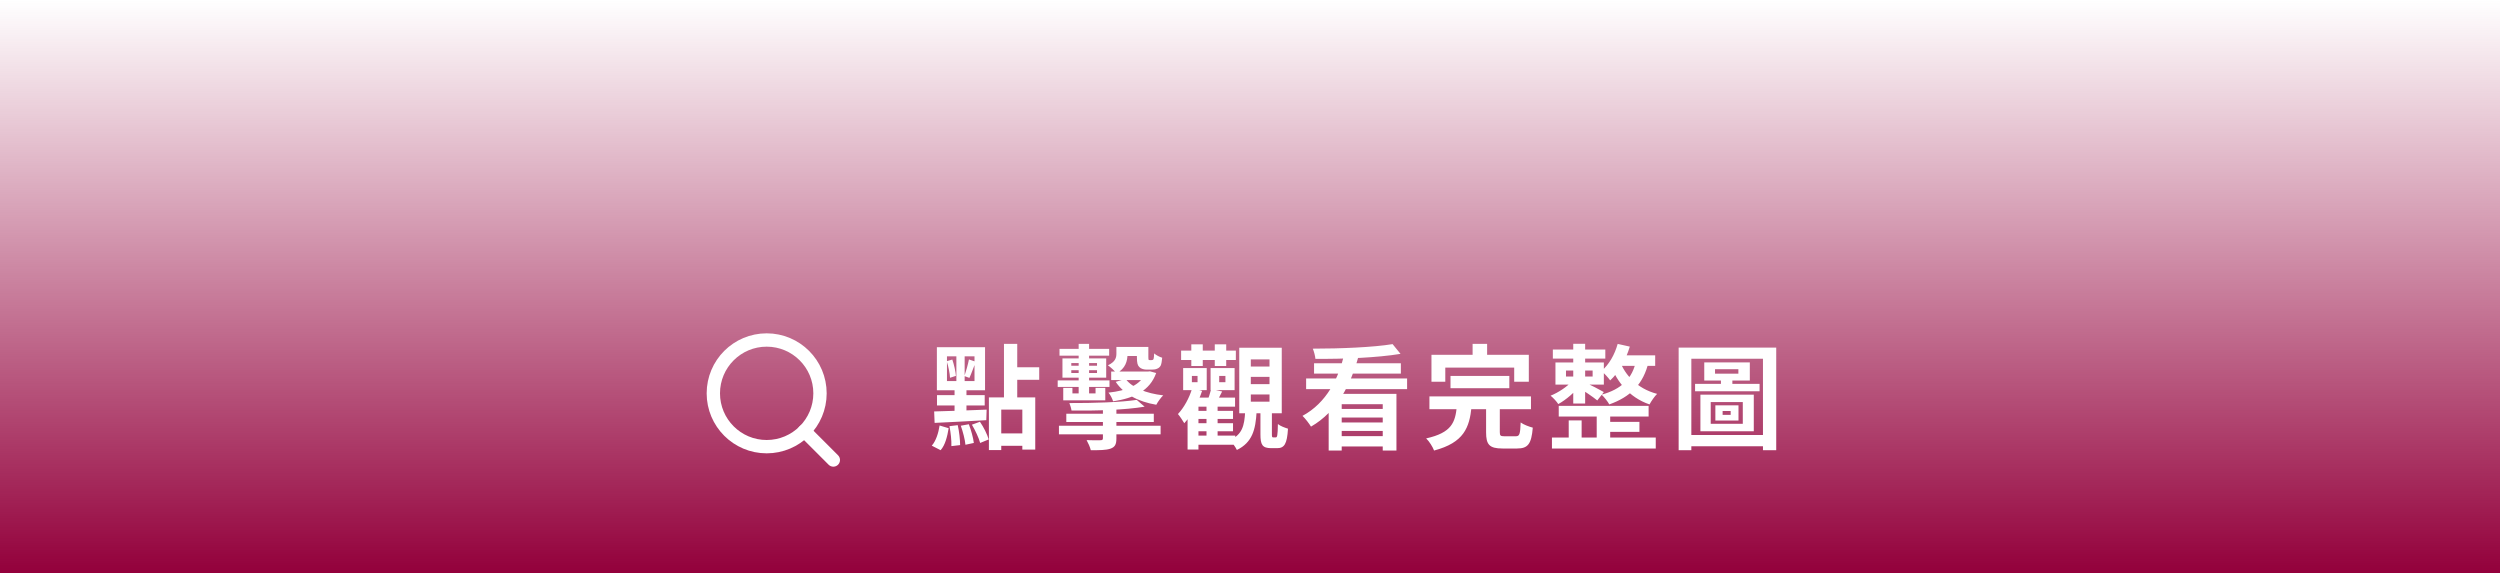 <svg width="375" height="86" viewBox="0 0 375 86" fill="none" xmlns="http://www.w3.org/2000/svg">
<rect width="375" height="86" fill="url(#paint0_linear_207_228)"/>
<path d="M148.335 59.608H155.288V67.445H153.35V61.444H150.188V67.513H148.335V59.608ZM150.596 51.584H152.585V60.101H150.596V51.584ZM151.786 55.086H155.883V56.973H151.786V55.086ZM149.304 65.014H154.251V66.867H149.304V65.014ZM142.045 53.454V57.16H146.176V53.454H142.045ZM140.532 52.077H147.757V58.537H140.532V52.077ZM142.011 54.185L142.844 53.93C143.116 54.712 143.337 55.732 143.388 56.378L142.504 56.667C142.47 55.987 142.266 54.967 142.011 54.185ZM142.419 63.926L143.66 63.773C143.881 64.725 144.017 65.949 144.017 66.765L142.708 66.918C142.742 66.102 142.606 64.878 142.419 63.926ZM144.119 63.858L145.326 63.637C145.666 64.521 145.989 65.677 146.074 66.442L144.816 66.714C144.748 65.949 144.442 64.759 144.119 63.858ZM145.785 63.705L146.992 63.263C147.553 64.079 148.097 65.167 148.301 65.915L147.026 66.442C146.822 65.694 146.295 64.555 145.785 63.705ZM140.94 63.824L142.3 64.232C142.096 65.456 141.79 66.748 141.093 67.53L139.767 66.85C140.396 66.136 140.77 64.946 140.94 63.824ZM145.343 53.913L146.363 54.27C146.04 55.086 145.7 56.072 145.411 56.684L144.663 56.412C144.901 55.715 145.207 54.627 145.343 53.913ZM140.124 61.716C142.113 61.665 145.122 61.563 147.995 61.444L147.944 63.025C145.173 63.195 142.266 63.331 140.192 63.433L140.124 61.716ZM140.549 59.268H147.706V60.815H140.549V59.268ZM143.456 52.774H144.697V57.908H144.969V62.345H143.184V57.908H143.456V52.774ZM159.946 62.056H173.07V63.297H159.946V62.056ZM158.841 63.858H174.09V65.15H158.841V63.858ZM165.437 60.662H167.46V65.779C167.46 66.697 167.222 67.071 166.542 67.309C165.862 67.53 164.944 67.53 163.618 67.53C163.516 67.071 163.227 66.442 162.989 66.017C163.788 66.051 164.808 66.051 165.063 66.034C165.335 66.034 165.437 65.966 165.437 65.728V60.662ZM170.503 59.982L171.693 61.002C168.769 61.495 164.366 61.631 160.728 61.58C160.694 61.274 160.524 60.747 160.405 60.458C163.958 60.475 168.208 60.339 170.503 59.982ZM158.926 52.332H166.372V53.352H158.926V52.332ZM158.654 57.058H166.423V58.044H158.654V57.058ZM160.694 55.528V55.953H164.553V55.528H160.694ZM160.694 54.457V54.865H164.553V54.457H160.694ZM159.368 53.76H165.93V56.65H159.368V53.76ZM161.799 51.584H163.363V59.88H161.799V51.584ZM166.678 55.732H172.526V57.007H166.678V55.732ZM168.429 52.043H171.455V53.403H168.429V52.043ZM171.863 55.732H172.186L172.492 55.698L173.427 55.953C172.458 58.639 170.129 59.71 166.967 60.203C166.848 59.795 166.542 59.2 166.27 58.894C169.007 58.605 171.115 57.772 171.863 55.885V55.732ZM168.837 56.837C169.823 58.163 171.931 59.013 174.481 59.302C174.124 59.642 173.665 60.288 173.444 60.713C170.707 60.254 168.565 59.098 167.358 57.279L168.837 56.837ZM167.46 52.043H169.126V53.097C169.126 54.134 168.837 55.273 167.477 56.004C167.239 55.664 166.525 55.018 166.185 54.797C167.307 54.27 167.46 53.658 167.46 53.046V52.043ZM170.537 52.043H172.254V53.522C172.254 53.76 172.271 53.896 172.288 53.964C172.339 53.998 172.39 54.015 172.458 54.015C172.526 54.015 172.645 54.015 172.73 54.015C172.798 54.015 172.883 53.998 172.917 53.981C172.968 53.964 173.019 53.913 173.053 53.777C173.087 53.658 173.104 53.369 173.121 53.012C173.41 53.267 173.92 53.539 174.328 53.658C174.294 54.117 174.209 54.627 174.107 54.831C173.988 55.052 173.801 55.222 173.563 55.307C173.359 55.409 173.019 55.443 172.764 55.443C172.543 55.443 172.203 55.443 171.982 55.443C171.608 55.443 171.149 55.324 170.911 55.069C170.639 54.814 170.537 54.474 170.537 53.573V52.043ZM159.487 58.18H160.864V59.013H164.332V58.18H165.794V60.05H159.487V58.18ZM179.054 61.631H184.953V62.838H179.054V61.631ZM179.054 63.484H184.953V64.691H179.054V63.484ZM178.969 65.337H185.293V66.714H178.969V65.337ZM177.167 52.587H185.378V53.998H177.167V52.587ZM180.975 60.407H182.641V66.17H180.975V60.407ZM178.697 51.652H180.414V54.899H178.697V51.652ZM182.216 51.652H183.933V54.899H182.216V51.652ZM178.782 56.395V57.33H179.632V56.395H178.782ZM177.473 55.205H181.009V58.52H177.473V55.205ZM182.879 56.395V57.33H183.814V56.395H182.879ZM181.587 55.205H185.191V58.52H181.587V55.205ZM179.768 59.642H185.259V61.002H179.768V67.428H178.136V60.764L179.156 59.642H179.768ZM181.672 58.367L183.321 58.724C182.947 59.438 182.59 60.169 182.301 60.662L181.026 60.305C181.281 59.744 181.536 58.928 181.672 58.367ZM178.833 58.231L180.312 58.639C179.717 60.441 178.731 62.294 177.643 63.484C177.456 63.161 176.98 62.43 176.691 62.107C177.592 61.155 178.391 59.71 178.833 58.231ZM187.622 56.531V57.619H190.427V56.531H187.622ZM187.622 59.166V60.254H190.427V59.166H187.622ZM187.622 53.913V54.984H190.427V53.913H187.622ZM185.888 52.162H192.263V61.988H185.888V52.162ZM189.067 61.716H190.784V65.133C190.784 65.558 190.818 65.609 190.988 65.609C191.056 65.609 191.277 65.609 191.362 65.609C191.583 65.609 191.651 65.388 191.685 63.603C192.008 63.892 192.739 64.164 193.198 64.3C193.062 66.629 192.637 67.224 191.566 67.224C191.311 67.224 190.92 67.224 190.682 67.224C189.339 67.224 189.067 66.697 189.067 65.15V61.716ZM186.772 61.784H188.489C188.336 64.436 187.86 66.357 185.531 67.496C185.327 67.054 184.834 66.357 184.443 66.034C186.364 65.201 186.653 63.824 186.772 61.784ZM199.301 59.081H209.467V67.581H207.41V60.628H201.256V67.581H199.301V59.081ZM195.918 56.769H211.065V58.367H195.918V56.769ZM197.108 54.491H210.13V56.038H197.108V54.491ZM200.627 61.342H208.243V62.634H200.627V61.342ZM200.627 63.365H208.243V64.64H200.627V63.365ZM200.389 65.422H208.243V66.969H200.389V65.422ZM208.889 51.618L210.079 53.08C206.594 53.658 201.528 53.862 197.312 53.828C197.278 53.386 197.091 52.706 196.921 52.298C201.086 52.298 206.016 52.094 208.889 51.618ZM201.647 53.029L203.772 53.454C202.616 57.687 200.576 61.733 196.649 63.994C196.377 63.535 195.782 62.77 195.374 62.379C198.978 60.441 200.848 56.701 201.647 53.029ZM217.576 56.395H226.399V58.231H217.576V56.395ZM214.414 59.455H229.646V61.376H214.414V59.455ZM218.528 60.985H220.738C220.415 64.147 219.599 66.391 215.111 67.581C214.907 67.037 214.38 66.187 213.921 65.762C217.814 64.895 218.273 63.314 218.528 60.985ZM222.914 60.662H224.971V64.81C224.971 65.354 225.073 65.439 225.668 65.439C225.94 65.439 227.045 65.439 227.368 65.439C227.929 65.439 228.031 65.15 228.099 63.365C228.507 63.688 229.391 64.011 229.918 64.147C229.714 66.629 229.17 67.275 227.555 67.275C227.164 67.275 225.77 67.275 225.379 67.275C223.39 67.275 222.914 66.68 222.914 64.844V60.662ZM220.891 51.584H223.067V54.661H220.891V51.584ZM214.72 53.216H229.323V57.262H227.13V55.137H216.794V57.262H214.72V53.216ZM233.811 60.883H247.292V62.481H233.811V60.883ZM232.927 52.434H240.798V53.794H232.927V52.434ZM240.611 63.28H245.915V64.776H240.611V63.28ZM232.791 65.626H248.363V67.275H232.791V65.626ZM239.506 61.529H241.529V66.425H239.506V61.529ZM235.987 51.567H237.772V60.526H235.987V51.567ZM235.307 63.059H237.245V66.578H235.307V63.059ZM234.899 55.579V56.48H238.894V55.579H234.899ZM233.318 54.372H240.577V57.687H233.318V54.372ZM237.84 57.398C238.384 57.636 240.118 58.537 240.577 58.809L239.591 60.067C238.979 59.557 237.568 58.605 236.871 58.18L237.84 57.398ZM242.651 51.584L244.47 51.992C243.875 53.981 242.821 55.885 241.529 57.058C241.274 56.684 240.611 55.97 240.22 55.647C241.359 54.695 242.209 53.182 242.651 51.584ZM242.685 53.301H248.278V54.882H241.903L242.685 53.301ZM245.422 54.032L247.309 54.202C246.527 57.653 244.538 59.54 241.393 60.662C241.189 60.271 240.611 59.523 240.237 59.2C243.144 58.401 244.895 56.82 245.422 54.032ZM243.008 54.236C243.739 56.174 245.507 58.282 248.567 59.081C248.193 59.438 247.683 60.186 247.428 60.662C244.317 59.608 242.498 57.126 241.699 54.967L243.008 54.236ZM235.817 57.16L237.092 57.687C236.31 58.775 234.899 59.982 233.743 60.611C233.488 60.22 232.961 59.642 232.587 59.353C233.743 58.894 235.103 57.993 235.817 57.16ZM257.254 55.375V56.055H260.756V55.375H257.254ZM255.639 54.355H262.473V57.075H255.639V54.355ZM256.608 60.305V63.569H261.419V60.305H256.608ZM255.061 59.2H263.068V64.691H255.061V59.2ZM258.393 61.648V62.226H259.6V61.648H258.393ZM257.305 60.798H260.773V63.076H257.305V60.798ZM254.262 57.585H263.935V58.69H254.262V57.585ZM258.138 56.412H259.855V58.078H258.138V56.412ZM251.797 52.145H266.434V67.53H264.445V53.811H253.701V67.53H251.797V52.145ZM253.004 65.252H265.448V66.935H253.004V65.252Z" fill="white"/>
<path d="M115 67C119.418 67 123 63.418 123 59C123 54.582 119.418 51 115 51C110.582 51 107 54.582 107 59C107 63.418 110.582 67 115 67Z" stroke="white" stroke-width="2" stroke-linecap="round" stroke-linejoin="round"/>
<path d="M125 69L120.65 64.65" stroke="white" stroke-width="2" stroke-linecap="round" stroke-linejoin="round"/>
<defs>
<linearGradient id="paint0_linear_207_228" x1="187.5" y1="0" x2="187.5" y2="86" gradientUnits="userSpaceOnUse">
<stop stop-color="#93003B" stop-opacity="0"/>
<stop offset="1" stop-color="#93003B"/>
</linearGradient>
</defs>
</svg>
